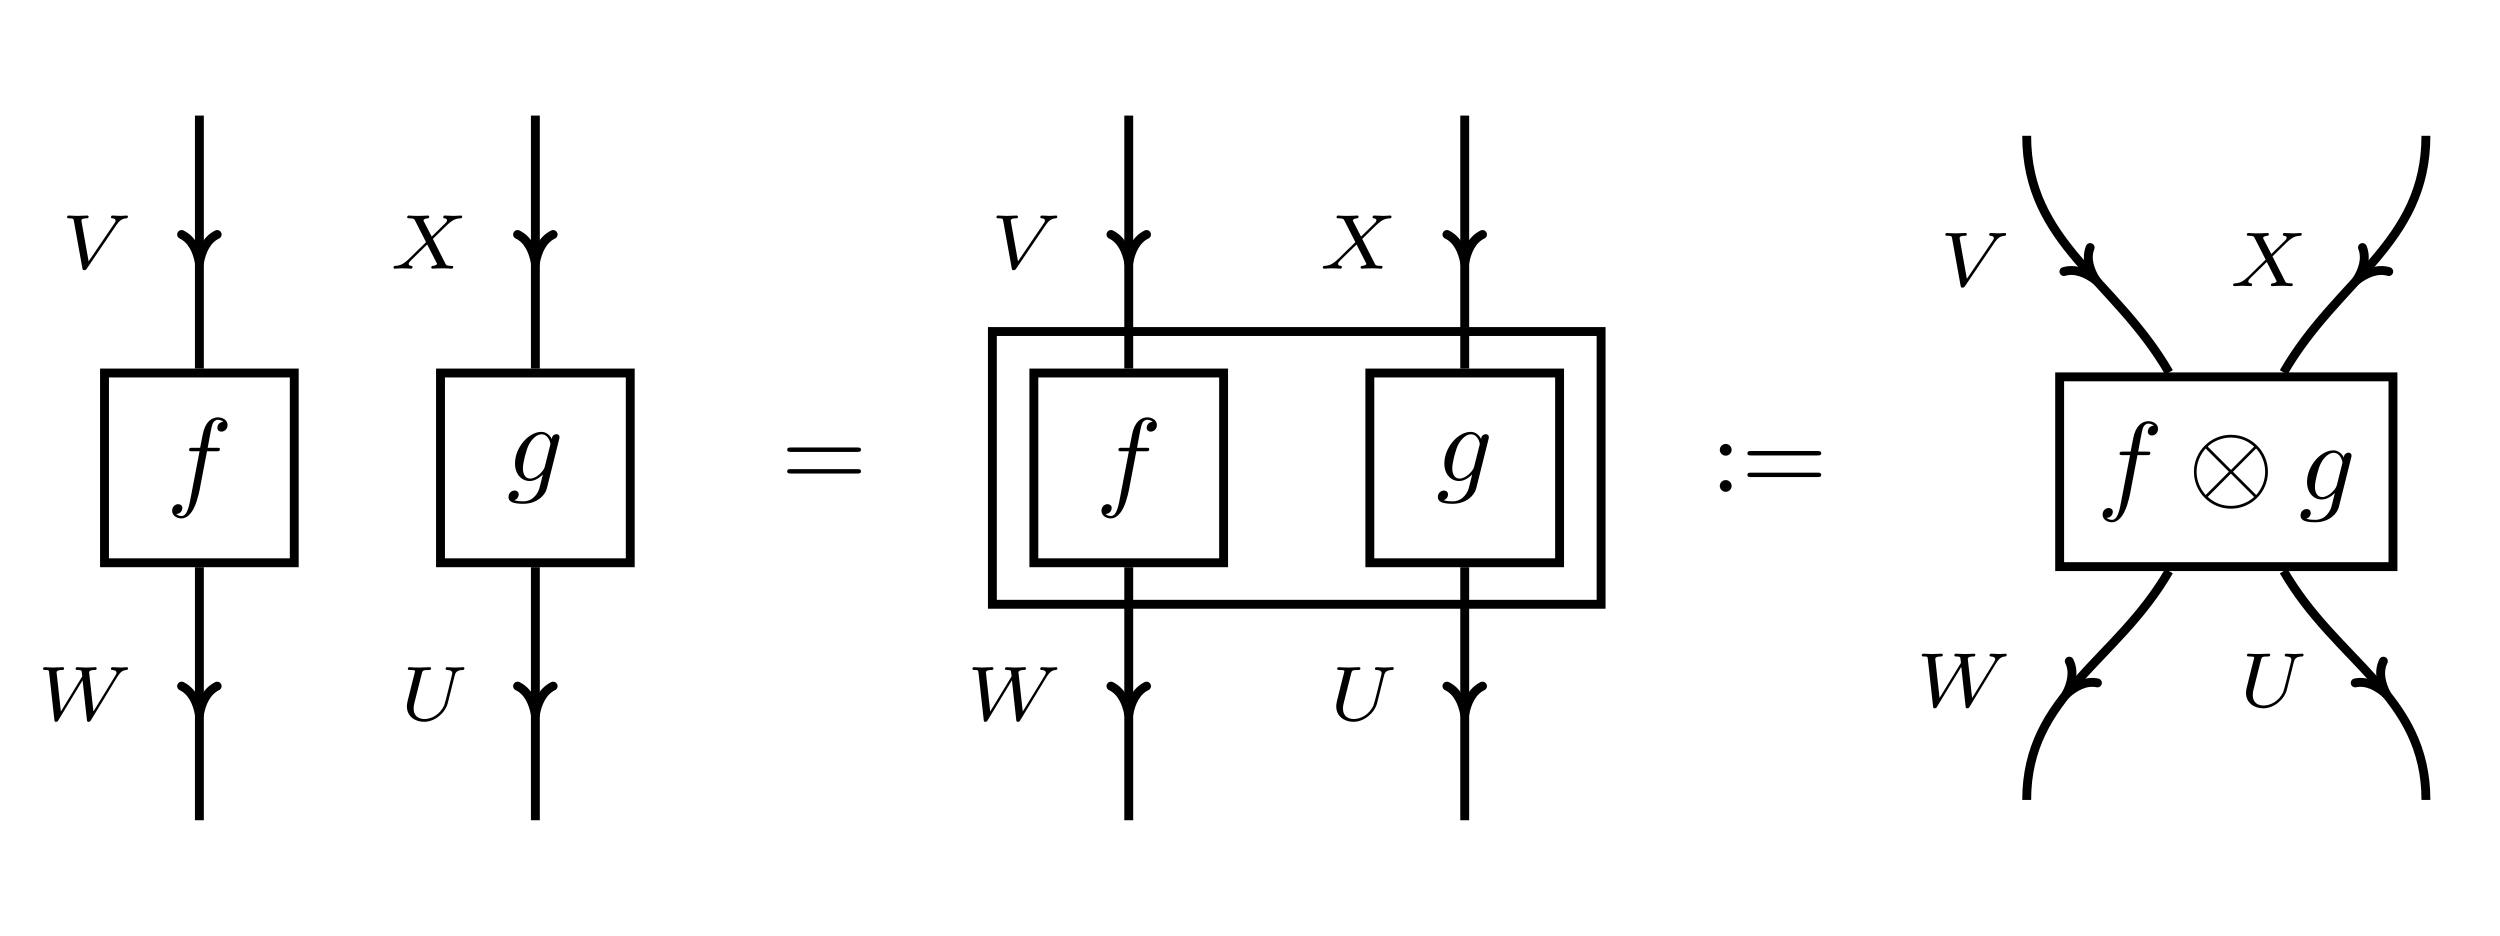 <?xml version="1.0" encoding="UTF-8"?>
<svg xmlns="http://www.w3.org/2000/svg" xmlns:xlink="http://www.w3.org/1999/xlink" width="336.128pt" height="125.819pt" viewBox="0 0 336.128 125.819" version="1.1">
<defs>
<g>
<symbol overflow="visible" id="glyph0-0">
<path style="stroke:none;" d=""/>
</symbol>
<symbol overflow="visible" id="glyph0-1">
<path style="stroke:none;" d="M 5.484 -5.969 L 6.766 -5.969 C 7.062 -5.969 7.219 -5.969 7.219 -6.281 C 7.219 -6.438 7.062 -6.438 6.812 -6.438 L 5.578 -6.438 L 5.891 -8.141 C 5.938 -8.453 6.156 -9.516 6.25 -9.688 C 6.375 -9.984 6.625 -10.203 6.953 -10.203 C 7 -10.203 7.391 -10.203 7.672 -9.938 C 7.016 -9.875 6.875 -9.344 6.875 -9.125 C 6.875 -8.781 7.141 -8.609 7.422 -8.609 C 7.812 -8.609 8.25 -8.938 8.25 -9.5 C 8.25 -10.188 7.562 -10.531 6.953 -10.531 C 6.438 -10.531 5.5 -10.266 5.047 -8.781 C 4.953 -8.469 4.922 -8.312 4.562 -6.438 L 3.531 -6.438 C 3.234 -6.438 3.078 -6.438 3.078 -6.156 C 3.078 -5.969 3.219 -5.969 3.5 -5.969 L 4.484 -5.969 L 3.359 -0.078 C 3.094 1.375 2.844 2.734 2.062 2.734 C 2 2.734 1.625 2.734 1.344 2.469 C 2.031 2.422 2.172 1.875 2.172 1.656 C 2.172 1.312 1.891 1.141 1.609 1.141 C 1.219 1.141 0.797 1.469 0.797 2.031 C 0.797 2.703 1.453 3.062 2.062 3.062 C 2.891 3.062 3.484 2.188 3.75 1.609 C 4.234 0.672 4.578 -1.141 4.578 -1.234 Z M 5.484 -5.969 "/>
</symbol>
<symbol overflow="visible" id="glyph0-2">
<path style="stroke:none;" d="M 7.031 -5.625 C 7.047 -5.719 7.078 -5.797 7.078 -5.906 C 7.078 -6.156 6.906 -6.297 6.641 -6.297 C 6.5 -6.297 6.094 -6.203 6.031 -5.656 C 5.766 -6.219 5.25 -6.609 4.641 -6.609 C 2.938 -6.609 1.094 -4.516 1.094 -2.359 C 1.094 -0.875 2 0 3.078 0 C 3.953 0 4.656 -0.703 4.812 -0.859 L 4.828 -0.844 C 4.516 0.484 4.328 1.094 4.328 1.125 C 4.266 1.25 3.766 2.734 2.188 2.734 C 1.891 2.734 1.406 2.719 0.984 2.578 C 1.438 2.453 1.594 2.062 1.594 1.812 C 1.594 1.562 1.438 1.281 1.031 1.281 C 0.703 1.281 0.219 1.547 0.219 2.156 C 0.219 2.766 0.781 3.062 2.203 3.062 C 4.078 3.062 5.156 1.891 5.375 1 Z M 5.094 -1.906 C 5 -1.531 4.656 -1.156 4.328 -0.859 C 4.016 -0.594 3.562 -0.328 3.125 -0.328 C 2.375 -0.328 2.156 -1.109 2.156 -1.703 C 2.156 -2.422 2.578 -4.188 2.984 -4.938 C 3.391 -5.672 4.031 -6.281 4.656 -6.281 C 5.641 -6.281 5.859 -5.062 5.859 -4.984 C 5.859 -4.922 5.828 -4.828 5.812 -4.766 Z M 5.094 -1.906 "/>
</symbol>
<symbol overflow="visible" id="glyph1-0">
<path style="stroke:none;" d=""/>
</symbol>
<symbol overflow="visible" id="glyph1-1">
<path style="stroke:none;" d="M 7.469 -5.891 C 7.859 -6.453 8.203 -6.719 8.766 -6.766 C 8.891 -6.781 9 -6.781 9 -7 C 9 -7.031 8.984 -7.141 8.859 -7.141 C 8.609 -7.141 8.281 -7.094 8.016 -7.094 C 7.688 -7.094 7.25 -7.141 6.938 -7.141 C 6.844 -7.141 6.719 -7.109 6.719 -6.906 C 6.719 -6.781 6.875 -6.766 6.906 -6.766 C 7.25 -6.75 7.344 -6.609 7.344 -6.453 C 7.344 -6.312 7.266 -6.203 7.156 -6.047 L 3.719 -0.984 L 2.766 -6.328 C 2.75 -6.422 2.75 -6.438 2.75 -6.484 C 2.75 -6.766 3.328 -6.766 3.406 -6.766 C 3.578 -6.766 3.719 -6.766 3.719 -7 C 3.719 -7 3.703 -7.141 3.547 -7.141 C 3.234 -7.141 2.5 -7.094 2.188 -7.094 C 1.938 -7.094 1.297 -7.141 1.031 -7.141 C 0.938 -7.141 0.828 -7.109 0.828 -6.906 C 0.828 -6.766 0.969 -6.766 1.094 -6.766 C 1.672 -6.766 1.688 -6.703 1.734 -6.422 L 2.875 -0.078 C 2.922 0.141 2.922 0.203 3.125 0.203 C 3.328 0.203 3.375 0.141 3.484 -0.016 Z M 7.469 -5.891 "/>
</symbol>
<symbol overflow="visible" id="glyph1-2">
<path style="stroke:none;" d="M 10.828 -5.906 L 11.016 -6.172 C 11.234 -6.453 11.484 -6.719 12 -6.766 C 12.109 -6.781 12.234 -6.781 12.234 -7 C 12.234 -7.062 12.172 -7.141 12.094 -7.141 C 11.859 -7.141 11.547 -7.094 11.297 -7.094 C 10.938 -7.094 10.484 -7.141 10.141 -7.141 C 10.094 -7.141 9.922 -7.141 9.922 -6.906 C 9.922 -6.781 10.062 -6.766 10.109 -6.766 C 10.344 -6.75 10.688 -6.688 10.688 -6.391 C 10.688 -6.281 10.562 -6.094 10.531 -6.016 L 7.578 -1.188 L 7 -6.453 C 7 -6.75 7.609 -6.766 7.734 -6.766 C 7.875 -6.766 8.016 -6.766 8.016 -7 C 8.016 -7 8 -7.141 7.844 -7.141 C 7.641 -7.141 7.391 -7.125 7.188 -7.109 C 6.984 -7.094 6.719 -7.094 6.5 -7.094 C 6.266 -7.094 5.641 -7.141 5.406 -7.141 C 5.359 -7.141 5.188 -7.141 5.188 -6.906 C 5.188 -6.766 5.328 -6.766 5.469 -6.766 C 5.922 -6.766 5.969 -6.688 6 -6.578 C 6.016 -6.516 6.031 -6.234 6.078 -5.906 L 3.203 -1.188 L 2.641 -6.297 C 2.641 -6.344 2.625 -6.453 2.625 -6.453 C 2.625 -6.766 3.266 -6.766 3.359 -6.766 C 3.484 -6.766 3.641 -6.766 3.641 -7 C 3.641 -7.031 3.609 -7.141 3.469 -7.141 C 3.172 -7.141 2.422 -7.094 2.125 -7.094 C 1.781 -7.094 1.344 -7.141 1.031 -7.141 C 0.922 -7.141 0.812 -7.094 0.812 -6.922 C 0.812 -6.766 0.938 -6.766 1.109 -6.766 C 1.594 -6.766 1.594 -6.703 1.625 -6.438 L 2.328 -0.078 C 2.359 0.141 2.359 0.203 2.547 0.203 C 2.734 0.203 2.797 0.109 2.859 0 L 6.125 -5.375 L 6.703 -0.062 C 6.719 0.156 6.781 0.203 6.938 0.203 C 7.109 0.203 7.172 0.109 7.25 -0.016 Z M 10.828 -5.906 "/>
</symbol>
<symbol overflow="visible" id="glyph1-3">
<path style="stroke:none;" d="M 5.812 -4 L 6.812 -4.984 C 8.141 -6.297 8.547 -6.719 9.484 -6.766 C 9.625 -6.781 9.75 -6.781 9.75 -6.984 C 9.75 -7.109 9.641 -7.141 9.609 -7.141 C 9.297 -7.141 8.938 -7.094 8.625 -7.094 C 8.359 -7.094 7.688 -7.141 7.406 -7.141 C 7.328 -7.141 7.203 -7.109 7.203 -6.906 C 7.203 -6.906 7.203 -6.781 7.359 -6.766 C 7.453 -6.75 7.719 -6.734 7.719 -6.5 C 7.719 -6.344 7.562 -6.172 7.453 -6.078 C 7.375 -6 6.047 -4.703 5.656 -4.312 L 4.594 -6.359 C 4.578 -6.391 4.547 -6.453 4.547 -6.5 C 4.547 -6.578 4.75 -6.75 5.094 -6.766 C 5.172 -6.766 5.328 -6.781 5.328 -7 C 5.328 -7 5.312 -7.141 5.141 -7.141 C 4.922 -7.141 4.656 -7.109 4.438 -7.109 C 4.219 -7.109 3.984 -7.094 3.766 -7.094 C 3.578 -7.094 3.328 -7.094 3.141 -7.109 C 2.969 -7.125 2.75 -7.141 2.578 -7.141 C 2.531 -7.141 2.359 -7.141 2.359 -6.906 C 2.359 -6.766 2.5 -6.766 2.672 -6.766 C 3.266 -6.766 3.328 -6.656 3.422 -6.453 L 4.891 -3.562 L 4.312 -2.984 C 4.109 -2.797 3.609 -2.328 3.422 -2.125 C 2.156 -0.859 1.719 -0.422 0.781 -0.375 C 0.641 -0.359 0.516 -0.359 0.516 -0.141 C 0.516 -0.109 0.547 0 0.672 0 C 0.969 0 1.328 -0.047 1.641 -0.047 C 1.812 -0.047 2.078 -0.047 2.266 -0.031 C 2.453 -0.016 2.672 0 2.859 0 C 2.906 0 3.078 0 3.078 -0.219 C 3.078 -0.359 2.953 -0.375 2.891 -0.375 C 2.781 -0.391 2.562 -0.422 2.562 -0.641 C 2.562 -0.812 2.703 -0.938 2.922 -1.172 L 5.047 -3.25 L 6.312 -0.781 C 6.359 -0.672 6.375 -0.641 6.375 -0.641 C 6.375 -0.578 6.188 -0.406 5.828 -0.375 C 5.734 -0.359 5.594 -0.359 5.594 -0.141 C 5.594 -0.141 5.609 0 5.766 0 C 5.984 0 6.25 -0.031 6.469 -0.031 C 6.688 -0.031 6.938 -0.047 7.156 -0.047 C 7.328 -0.047 7.578 -0.047 7.766 -0.031 C 7.938 -0.016 8.156 0 8.328 0 C 8.391 0 8.547 0 8.547 -0.234 C 8.547 -0.375 8.422 -0.375 8.25 -0.375 C 7.641 -0.375 7.594 -0.484 7.5 -0.672 Z M 5.812 -4 "/>
</symbol>
<symbol overflow="visible" id="glyph1-4">
<path style="stroke:none;" d="M 7.391 -6 C 7.5 -6.406 7.656 -6.75 8.5 -6.766 C 8.547 -6.766 8.703 -6.781 8.703 -7 C 8.703 -7.062 8.656 -7.141 8.547 -7.141 C 8.219 -7.141 7.812 -7.094 7.469 -7.094 C 7.125 -7.094 6.688 -7.141 6.375 -7.141 C 6.328 -7.141 6.172 -7.141 6.172 -6.906 C 6.172 -6.781 6.297 -6.766 6.391 -6.766 C 6.891 -6.75 7.062 -6.594 7.062 -6.328 C 7.062 -6.281 7.062 -6.234 7.047 -6.188 C 6.891 -5.516 6.125 -2.359 5.984 -2.031 C 5.406 -0.703 4.188 -0.172 3.328 -0.172 C 2.625 -0.172 1.875 -0.516 1.875 -1.562 C 1.875 -1.812 1.906 -2.062 1.969 -2.297 L 2.984 -6.328 C 3.078 -6.672 3.109 -6.766 3.906 -6.766 C 4.094 -6.766 4.219 -6.766 4.219 -7 C 4.219 -7.031 4.188 -7.141 4.062 -7.141 C 3.75 -7.141 2.984 -7.094 2.688 -7.094 C 2.516 -7.094 2.141 -7.094 1.969 -7.109 C 1.75 -7.125 1.5 -7.141 1.312 -7.141 C 1.25 -7.141 1.094 -7.141 1.094 -6.906 C 1.094 -6.766 1.219 -6.766 1.422 -6.766 C 1.438 -6.766 1.625 -6.766 1.812 -6.75 C 2.031 -6.719 2.062 -6.703 2.062 -6.594 C 2.062 -6.531 1.953 -6.125 1.891 -5.891 L 1.656 -4.969 L 1.062 -2.578 C 0.969 -2.156 0.969 -2.062 0.969 -1.859 C 0.969 -0.562 2.031 0.203 3.281 0.203 C 4.719 0.203 6.125 -0.969 6.469 -2.328 Z M 7.391 -6 "/>
</symbol>
<symbol overflow="visible" id="glyph2-0">
<path style="stroke:none;" d=""/>
</symbol>
<symbol overflow="visible" id="glyph2-1">
<path style="stroke:none;" d="M 10.266 -4.891 C 10.484 -4.891 10.766 -4.891 10.766 -5.188 C 10.766 -5.484 10.484 -5.484 10.281 -5.484 L 1.328 -5.484 C 1.125 -5.484 0.844 -5.484 0.844 -5.188 C 0.844 -4.891 1.125 -4.891 1.344 -4.891 Z M 10.281 -1.984 C 10.484 -1.984 10.766 -1.984 10.766 -2.281 C 10.766 -2.578 10.484 -2.578 10.266 -2.578 L 1.344 -2.578 C 1.125 -2.578 0.844 -2.578 0.844 -2.281 C 0.844 -1.984 1.125 -1.984 1.328 -1.984 Z M 10.281 -1.984 "/>
</symbol>
<symbol overflow="visible" id="glyph2-2">
<path style="stroke:none;" d="M 2.875 -5.641 C 2.875 -6.078 2.516 -6.438 2.078 -6.438 C 1.641 -6.438 1.281 -6.078 1.281 -5.641 C 1.281 -5.219 1.641 -4.859 2.078 -4.859 C 2.516 -4.859 2.875 -5.219 2.875 -5.641 Z M 2.875 -0.797 C 2.875 -1.219 2.516 -1.578 2.078 -1.578 C 1.641 -1.578 1.281 -1.219 1.281 -0.797 C 1.281 -0.359 1.641 0 2.078 0 C 2.516 0 2.875 -0.359 2.875 -0.797 Z M 2.875 -0.797 "/>
</symbol>
<symbol overflow="visible" id="glyph3-0">
<path style="stroke:none;" d=""/>
</symbol>
<symbol overflow="visible" id="glyph3-1">
<path style="stroke:none;" d="M 10.781 -3.734 C 10.781 -6.484 8.547 -8.703 5.812 -8.703 C 3.031 -8.703 0.828 -6.453 0.828 -3.734 C 0.828 -0.984 3.062 1.234 5.797 1.234 C 8.578 1.234 10.781 -1.016 10.781 -3.734 Z M 2.844 -6.953 C 2.812 -6.969 2.703 -7.078 2.703 -7.109 C 2.703 -7.172 3.906 -8.328 5.797 -8.328 C 6.312 -8.328 7.688 -8.266 8.922 -7.109 L 5.812 -3.984 Z M 2.406 -0.609 C 1.5 -1.625 1.188 -2.781 1.188 -3.734 C 1.188 -4.891 1.625 -5.969 2.406 -6.859 L 5.531 -3.734 Z M 9.188 -6.859 C 9.906 -6.094 10.406 -4.953 10.406 -3.734 C 10.406 -2.578 9.984 -1.5 9.203 -0.609 L 6.078 -3.734 Z M 8.766 -0.516 C 8.797 -0.5 8.906 -0.391 8.906 -0.359 C 8.906 -0.297 7.688 0.859 5.812 0.859 C 5.281 0.859 3.906 0.797 2.688 -0.359 L 5.797 -3.484 Z M 8.766 -0.516 "/>
</symbol>
</g>
<clipPath id="clip1">
  <path d="M 290 1 L 336.129 1 L 336.129 67 L 290 67 Z M 290 1 "/>
</clipPath>
<clipPath id="clip2">
  <path d="M 290 59 L 336.129 59 L 336.129 125 L 290 125 Z M 290 59 "/>
</clipPath>
</defs>
<g id="surface1">
<path style="fill:none;stroke-width:0.797;stroke-linecap:butt;stroke-linejoin:miter;stroke:rgb(0%,0%,0%);stroke-opacity:1;stroke-miterlimit:10;" d="M -8.505 -43.802 L 8.503 -43.802 L 8.503 -26.794 L -8.505 -26.794 Z M -8.505 -43.802 " transform="matrix(1.5,0,0,-1.5,26.808,9.961)"/>
<g style="fill:rgb(0%,0%,0%);fill-opacity:1;">
  <use xlink:href="#glyph0-1" x="22.346" y="66.644"/>
</g>
<path style="fill:none;stroke-width:0.797;stroke-linecap:butt;stroke-linejoin:miter;stroke:rgb(0%,0%,0%);stroke-opacity:1;stroke-miterlimit:10;" d="M 21.612 -43.802 L 38.62 -43.802 L 38.62 -26.794 L 21.612 -26.794 Z M 21.612 -43.802 " transform="matrix(1.5,0,0,-1.5,26.808,9.961)"/>
<g style="fill:rgb(0%,0%,0%);fill-opacity:1;">
  <use xlink:href="#glyph0-2" x="68.15" y="64.674"/>
</g>
<path style="fill:none;stroke-width:0.797;stroke-linecap:butt;stroke-linejoin:miter;stroke:rgb(0%,0%,0%);stroke-opacity:1;stroke-miterlimit:10;" d="M -15.058 31.58 L -15.058 8.903 " transform="matrix(1.5,0,0,-1.5,49.395,62.91)"/>
<path style="fill:none;stroke-width:0.797;stroke-linecap:round;stroke-linejoin:round;stroke:rgb(0%,0%,0%);stroke-opacity:1;stroke-miterlimit:10;" d="M -2.549 1.594 C -2.083 0.638 -1.047 0.185 0 0 C -1.047 -0.185 -2.083 -0.638 -2.549 -1.594 " transform="matrix(0,1.5,1.5,0,26.808,35.351)"/>
<path style="fill:none;stroke-width:0.797;stroke-linecap:butt;stroke-linejoin:miter;stroke:rgb(0%,0%,0%);stroke-opacity:1;stroke-miterlimit:10;" d="M -15.058 -8.901 L -15.058 -31.581 " transform="matrix(1.5,0,0,-1.5,49.395,62.91)"/>
<path style="fill:none;stroke-width:0.797;stroke-linecap:round;stroke-linejoin:round;stroke:rgb(0%,0%,0%);stroke-opacity:1;stroke-miterlimit:10;" d="M -2.55 1.594 C -2.084 0.638 -1.045 0.185 -0.001 0 C -1.045 -0.185 -2.084 -0.638 -2.55 -1.594 " transform="matrix(0,1.5,1.5,0,26.808,96.076)"/>
<g style="fill:rgb(0%,0%,0%);fill-opacity:1;">
  <use xlink:href="#glyph1-1" x="8.197" y="36.121"/>
</g>
<g style="fill:rgb(0%,0%,0%);fill-opacity:1;">
  <use xlink:href="#glyph1-2" x="4.981" y="96.846"/>
</g>
<path style="fill:none;stroke-width:0.797;stroke-linecap:butt;stroke-linejoin:miter;stroke:rgb(0%,0%,0%);stroke-opacity:1;stroke-miterlimit:10;" d="M 15.057 31.58 L 15.057 8.903 " transform="matrix(1.5,0,0,-1.5,49.395,62.91)"/>
<path style="fill:none;stroke-width:0.797;stroke-linecap:round;stroke-linejoin:round;stroke:rgb(0%,0%,0%);stroke-opacity:1;stroke-miterlimit:10;" d="M -2.549 1.593 C -2.083 0.637 -1.047 0.187 0 -0.001 C -1.047 -0.186 -2.083 -0.639 -2.549 -1.595 " transform="matrix(0,1.5,1.5,0,71.982,35.351)"/>
<path style="fill:none;stroke-width:0.797;stroke-linecap:butt;stroke-linejoin:miter;stroke:rgb(0%,0%,0%);stroke-opacity:1;stroke-miterlimit:10;" d="M 15.057 -8.901 L 15.057 -31.581 " transform="matrix(1.5,0,0,-1.5,49.395,62.91)"/>
<path style="fill:none;stroke-width:0.797;stroke-linecap:round;stroke-linejoin:round;stroke:rgb(0%,0%,0%);stroke-opacity:1;stroke-miterlimit:10;" d="M -2.55 1.593 C -2.084 0.637 -1.045 0.187 -0.001 -0.001 C -1.045 -0.186 -2.084 -0.639 -2.55 -1.595 " transform="matrix(0,1.5,1.5,0,71.982,96.076)"/>
<g style="fill:rgb(0%,0%,0%);fill-opacity:1;">
  <use xlink:href="#glyph1-3" x="52.388" y="36.121"/>
</g>
<g style="fill:rgb(0%,0%,0%);fill-opacity:1;">
  <use xlink:href="#glyph1-4" x="53.739" y="96.846"/>
</g>
<g style="fill:rgb(0%,0%,0%);fill-opacity:1;">
  <use xlink:href="#glyph2-1" x="104.996" y="65.65"/>
</g>
<path style="fill:none;stroke-width:0.797;stroke-linecap:butt;stroke-linejoin:miter;stroke:rgb(0%,0%,0%);stroke-opacity:1;stroke-miterlimit:10;" d="M -4.785 -43.802 L 12.223 -43.802 L 12.223 -26.794 L -4.785 -26.794 Z M -4.785 -43.802 " transform="matrix(1.5,0,0,-1.5,146.181,9.961)"/>
<g style="fill:rgb(0%,0%,0%);fill-opacity:1;">
  <use xlink:href="#glyph0-1" x="147.297" y="66.644"/>
</g>
<path style="fill:none;stroke-width:0.797;stroke-linecap:butt;stroke-linejoin:miter;stroke:rgb(0%,0%,0%);stroke-opacity:1;stroke-miterlimit:10;" d="M 25.33 -43.802 L 42.338 -43.802 L 42.338 -26.794 L 25.33 -26.794 Z M 25.33 -43.802 " transform="matrix(1.5,0,0,-1.5,146.181,9.961)"/>
<g style="fill:rgb(0%,0%,0%);fill-opacity:1;">
  <use xlink:href="#glyph0-2" x="193.101" y="64.674"/>
</g>
<path style="fill:none;stroke-width:0.797;stroke-linecap:butt;stroke-linejoin:miter;stroke:rgb(0%,0%,0%);stroke-opacity:1;stroke-miterlimit:10;" d="M 68.244 31.58 L 68.244 8.903 " transform="matrix(1.5,0,0,-1.5,49.395,62.91)"/>
<path style="fill:none;stroke-width:0.797;stroke-linecap:round;stroke-linejoin:round;stroke:rgb(0%,0%,0%);stroke-opacity:1;stroke-miterlimit:10;" d="M -2.549 1.594 C -2.083 0.638 -1.047 0.185 0 0 C -1.047 -0.187 -2.083 -0.638 -2.549 -1.593 " transform="matrix(0,1.5,1.5,0,151.761,35.351)"/>
<path style="fill:none;stroke-width:0.797;stroke-linecap:butt;stroke-linejoin:miter;stroke:rgb(0%,0%,0%);stroke-opacity:1;stroke-miterlimit:10;" d="M 68.244 -8.901 L 68.244 -31.581 " transform="matrix(1.5,0,0,-1.5,49.395,62.91)"/>
<path style="fill:none;stroke-width:0.797;stroke-linecap:round;stroke-linejoin:round;stroke:rgb(0%,0%,0%);stroke-opacity:1;stroke-miterlimit:10;" d="M -2.55 1.594 C -2.084 0.638 -1.045 0.185 -0.001 0 C -1.045 -0.187 -2.084 -0.638 -2.55 -1.593 " transform="matrix(0,1.5,1.5,0,151.761,96.076)"/>
<g style="fill:rgb(0%,0%,0%);fill-opacity:1;">
  <use xlink:href="#glyph1-1" x="133.149" y="36.121"/>
</g>
<g style="fill:rgb(0%,0%,0%);fill-opacity:1;">
  <use xlink:href="#glyph1-2" x="129.931" y="96.846"/>
</g>
<path style="fill:none;stroke-width:0.797;stroke-linecap:butt;stroke-linejoin:miter;stroke:rgb(0%,0%,0%);stroke-opacity:1;stroke-miterlimit:10;" d="M 98.359 31.58 L 98.359 8.903 " transform="matrix(1.5,0,0,-1.5,49.395,62.91)"/>
<path style="fill:none;stroke-width:0.797;stroke-linecap:round;stroke-linejoin:round;stroke:rgb(0%,0%,0%);stroke-opacity:1;stroke-miterlimit:10;" d="M -2.549 1.593 C -2.083 0.637 -1.047 0.187 0 -0.001 C -1.047 -0.186 -2.083 -0.639 -2.549 -1.595 " transform="matrix(0,1.5,1.5,0,196.935,35.351)"/>
<path style="fill:none;stroke-width:0.797;stroke-linecap:butt;stroke-linejoin:miter;stroke:rgb(0%,0%,0%);stroke-opacity:1;stroke-miterlimit:10;" d="M 98.359 -8.901 L 98.359 -31.581 " transform="matrix(1.5,0,0,-1.5,49.395,62.91)"/>
<path style="fill:none;stroke-width:0.797;stroke-linecap:round;stroke-linejoin:round;stroke:rgb(0%,0%,0%);stroke-opacity:1;stroke-miterlimit:10;" d="M -2.55 1.593 C -2.084 0.637 -1.045 0.187 -0.001 -0.001 C -1.045 -0.186 -2.084 -0.639 -2.55 -1.595 " transform="matrix(0,1.5,1.5,0,196.935,96.076)"/>
<g style="fill:rgb(0%,0%,0%);fill-opacity:1;">
  <use xlink:href="#glyph1-3" x="177.339" y="36.121"/>
</g>
<g style="fill:rgb(0%,0%,0%);fill-opacity:1;">
  <use xlink:href="#glyph1-4" x="178.69" y="96.846"/>
</g>
<path style="fill:none;stroke-width:0.797;stroke-linecap:butt;stroke-linejoin:miter;stroke:rgb(0%,0%,0%);stroke-opacity:1;stroke-miterlimit:10;" d="M 56.021 -12.224 L 110.583 -12.224 L 110.583 12.224 L 56.021 12.224 Z M 56.021 -12.224 " transform="matrix(1.5,0,0,-1.5,49.395,62.91)"/>
<g style="fill:rgb(0%,0%,0%);fill-opacity:1;">
  <use xlink:href="#glyph2-2" x="229.947" y="66.126"/>
  <use xlink:href="#glyph2-1" x="234.098" y="66.126"/>
</g>
<path style="fill:none;stroke-width:0.797;stroke-linecap:butt;stroke-linejoin:miter;stroke:rgb(0%,0%,0%);stroke-opacity:1;stroke-miterlimit:10;" d="M 6.674 -42.332 L 36.551 -42.332 L 36.551 -25.322 L 6.674 -25.322 Z M 6.674 -42.332 " transform="matrix(1.5,0,0,-1.5,266.911,12.685)"/>
<g style="fill:rgb(0%,0%,0%);fill-opacity:1;">
  <use xlink:href="#glyph0-1" x="281.901" y="67.16"/>
</g>
<g style="fill:rgb(0%,0%,0%);fill-opacity:1;">
  <use xlink:href="#glyph3-1" x="294.147" y="67.16"/>
</g>
<g style="fill:rgb(0%,0%,0%);fill-opacity:1;">
  <use xlink:href="#glyph0-2" x="309.09" y="67.16"/>
</g>
<path style="fill:none;stroke-width:0.797;stroke-linecap:butt;stroke-linejoin:miter;stroke:rgb(0%,0%,0%);stroke-opacity:1;stroke-miterlimit:10;" d="M 148.731 29.765 C 148.731 20.104 156.653 16.924 161.487 8.559 " transform="matrix(1.5,0,0,-1.5,49.395,62.91)"/>
<path style="fill:none;stroke-width:0.797;stroke-linecap:round;stroke-linejoin:round;stroke:rgb(0%,0%,0%);stroke-opacity:1;stroke-miterlimit:10;" d="M -2.55 1.593 C -2.083 0.637 -1.046 0.185 0 0.001 C -1.046 -0.185 -2.084 -0.637 -2.55 -1.594 " transform="matrix(1.013,1.107,1.107,-1.013,281.842,37.72)"/>
<path style="fill:none;stroke-width:0.797;stroke-linecap:butt;stroke-linejoin:miter;stroke:rgb(0%,0%,0%);stroke-opacity:1;stroke-miterlimit:10;" d="M 161.484 -9.248 C 156.768 -17.415 148.731 -20.331 148.731 -29.763 " transform="matrix(1.5,0,0,-1.5,49.395,62.91)"/>
<path style="fill:none;stroke-width:0.797;stroke-linecap:round;stroke-linejoin:round;stroke:rgb(0%,0%,0%);stroke-opacity:1;stroke-miterlimit:10;" d="M -2.55 1.594 C -2.085 0.638 -1.045 0.186 0 -0 C -1.047 -0.187 -2.084 -0.638 -2.55 -1.594 " transform="matrix(-0.917,1.187,1.187,0.917,277.77,93.383)"/>
<g style="fill:rgb(0%,0%,0%);fill-opacity:1;">
  <use xlink:href="#glyph1-1" x="260.726" y="38.47"/>
</g>
<g style="fill:rgb(0%,0%,0%);fill-opacity:1;">
  <use xlink:href="#glyph1-2" x="257.572" y="95.031"/>
</g>
<g clip-path="url(#clip1)" clip-rule="nonzero">
<path style="fill:none;stroke-width:0.797;stroke-linecap:butt;stroke-linejoin:miter;stroke:rgb(0%,0%,0%);stroke-opacity:1;stroke-miterlimit:10;" d="M 184.515 29.765 C 184.515 20.104 176.593 16.924 171.763 8.559 " transform="matrix(1.5,0,0,-1.5,49.395,62.91)"/>
</g>
<path style="fill:none;stroke-width:0.797;stroke-linecap:round;stroke-linejoin:round;stroke:rgb(0%,0%,0%);stroke-opacity:1;stroke-miterlimit:10;" d="M -2.551 1.595 C -2.085 0.638 -1.047 0.186 -0.001 -0 C -1.045 -0.186 -2.084 -0.636 -2.549 -1.594 " transform="matrix(-1.013,1.107,1.107,1.013,316.82,37.72)"/>
<g clip-path="url(#clip2)" clip-rule="nonzero">
<path style="fill:none;stroke-width:0.797;stroke-linecap:butt;stroke-linejoin:miter;stroke:rgb(0%,0%,0%);stroke-opacity:1;stroke-miterlimit:10;" d="M 171.763 -9.248 C 176.481 -17.415 184.515 -20.331 184.515 -29.763 " transform="matrix(1.5,0,0,-1.5,49.395,62.91)"/>
</g>
<path style="fill:none;stroke-width:0.797;stroke-linecap:round;stroke-linejoin:round;stroke:rgb(0%,0%,0%);stroke-opacity:1;stroke-miterlimit:10;" d="M -2.549 1.595 C -2.084 0.637 -1.048 0.186 -0.001 -0.001 C -1.046 -0.187 -2.084 -0.637 -2.549 -1.593 " transform="matrix(0.917,1.187,1.187,-0.917,320.892,93.383)"/>
<g style="fill:rgb(0%,0%,0%);fill-opacity:1;">
  <use xlink:href="#glyph1-3" x="299.726" y="38.47"/>
</g>
<g style="fill:rgb(0%,0%,0%);fill-opacity:1;">
  <use xlink:href="#glyph1-4" x="301.012" y="95.031"/>
</g>
</g>
</svg>
